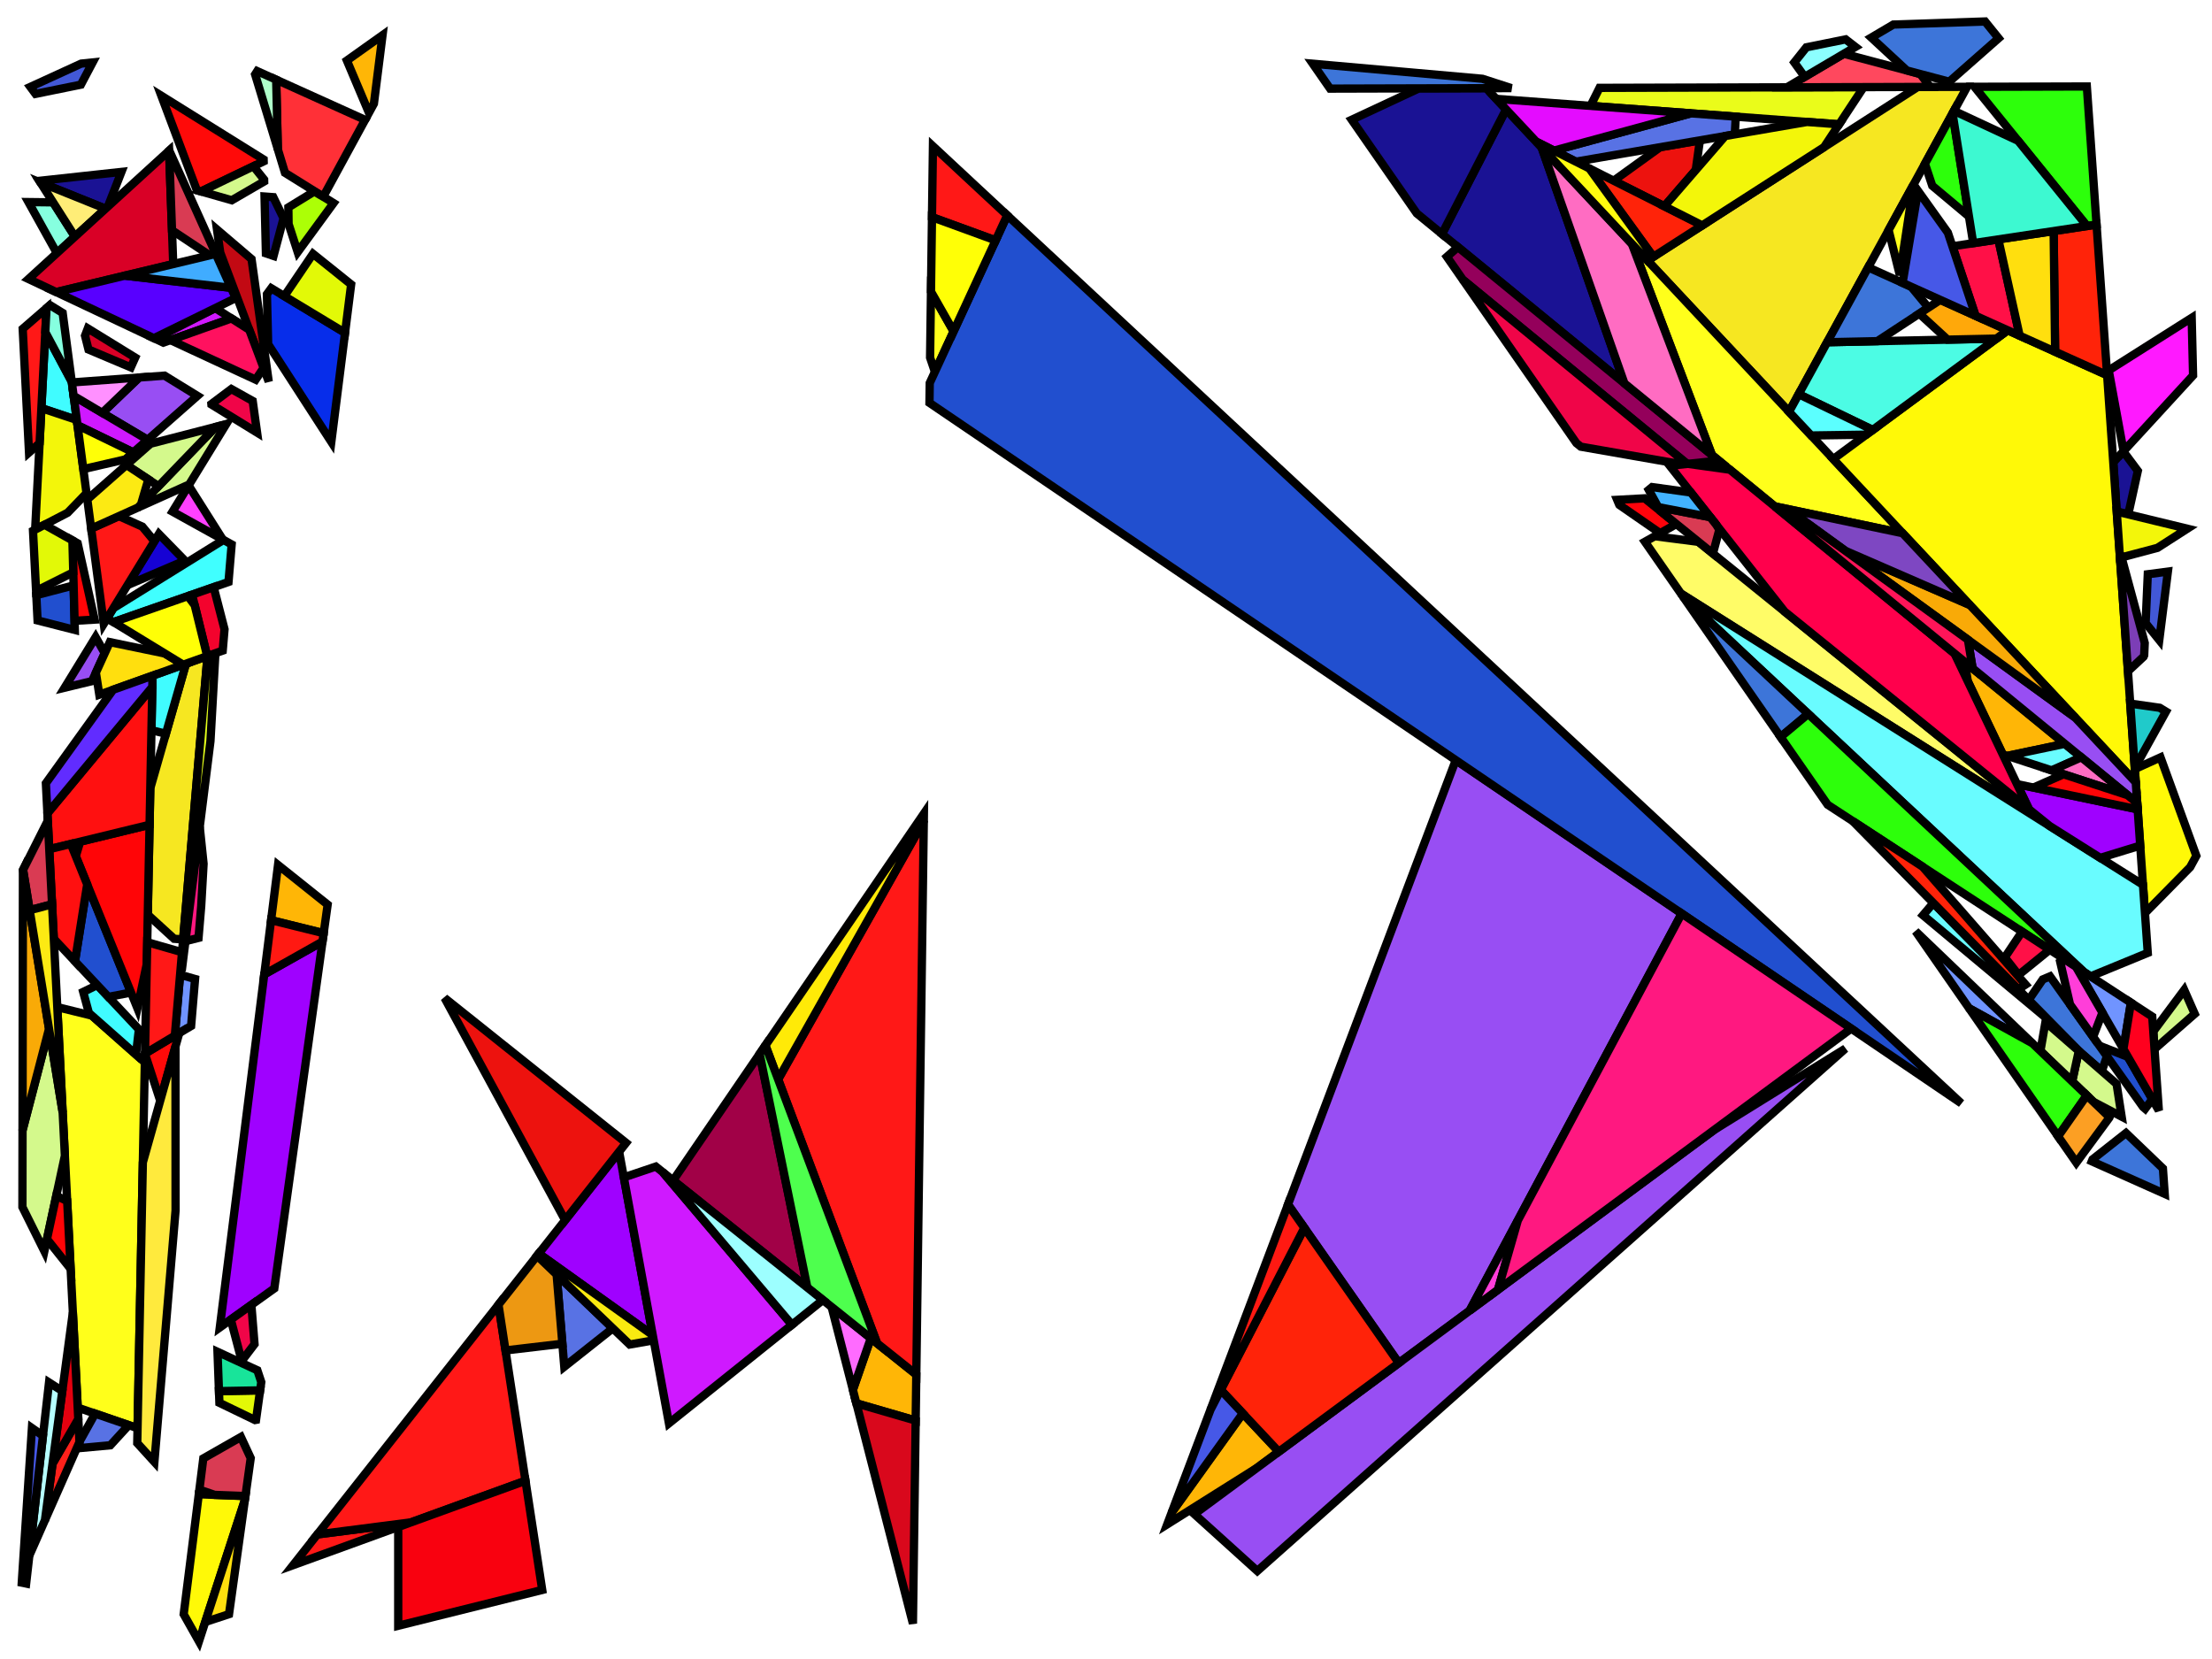 <?xml version="1.0" encoding="iso-8859-1" standalone="no"?>
<!DOCTYPE svg PUBLIC "-//W3C//DTD SVG 1.0//EN" "http://www.w3.org/TR/2001/REC-SVG-20010904/DTD/svg10.dtd">
<svg xmlns="http://www.w3.org/2000/svg" width="800" height="600">
<path style="fill:rgb(0, 0, 0);fill-opacity:0.0;fill-rule:evenodd;stroke:rgb(0, 0, 0);stroke-width:0.0;" d="M 0, 600 L 800, 600 L 800, 0 L 0, 0 z "/>
<path style="fill:rgb(255, 64, 255);fill-opacity:1.0;fill-rule:evenodd;stroke:rgb(0, 0, 0);stroke-width:3.0;" d="M 80.567, 195.123 L 62.399, 185.049 L 68.207, 175.574 z "/>
<path style="fill:rgb(26, 18, 148);fill-opacity:1.0;fill-rule:evenodd;stroke:rgb(0, 0, 0);stroke-width:3.0;" d="M 557.534, 53.291 L 587.492, 138.64 L 521.515, 84.639 L 544.698, 39.573 z "/>
<path style="fill:rgb(26, 18, 148);fill-opacity:1.0;fill-rule:evenodd;stroke:rgb(0, 0, 0);stroke-width:3.0;" d="M 98.839, 71.308 L 102.551, 78.949 L 98.928, 92.561 L 96.174, 91.633 L 95.672, 71.073 z "/>
<path style="fill:rgb(26, 18, 148);fill-opacity:1.0;fill-rule:evenodd;stroke:rgb(0, 0, 0);stroke-width:3.0;" d="M 39.025, 74.697 L 38.155, 75.491 L 14.639, 66.017 L 14.247, 65.401 L 43.92, 62.171 z "/>
<path style="fill:rgb(26, 18, 148);fill-opacity:1.0;fill-rule:evenodd;stroke:rgb(0, 0, 0);stroke-width:3.0;" d="M 773.176, 170.305 L 769.716, 186.03 L 765.544, 185.017 L 764.293, 167.223 L 767.928, 163.263 z "/>
<path style="fill:rgb(26, 18, 148);fill-opacity:1.0;fill-rule:evenodd;stroke:rgb(0, 0, 0);stroke-width:3.0;" d="M 544.698, 39.573 L 521.515, 84.639 L 512.398, 77.177 L 488.869, 43.315 L 513.182, 31.961 L 537.51, 31.892 z "/>
<path style="fill:rgb(246, 231, 33);fill-opacity:1.0;fill-rule:evenodd;stroke:rgb(0, 0, 0);stroke-width:3.0;" d="M 66.23, 339.762 L 62.968, 339.519 L 53.445, 330.82 L 54.355, 285.072 L 67.251, 240.047 L 75.052, 237.26 z "/>
<path style="fill:rgb(246, 231, 33);fill-opacity:1.0;fill-rule:evenodd;stroke:rgb(0, 0, 0);stroke-width:3.0;" d="M 647.032, 148.935 L 595.84, 94.227 L 693.572, 31.449 L 711.43, 31.398 z "/>
<path style="fill:rgb(7, 45, 234);fill-opacity:1.0;fill-rule:evenodd;stroke:rgb(0, 0, 0);stroke-width:3.0;" d="M 124.793, 120.364 L 119.825, 159.818 L 96.977, 124.49 L 96.535, 106.401 L 98.106, 104.252 z "/>
<path style="fill:rgb(255, 255, 27);fill-opacity:1.0;fill-rule:evenodd;stroke:rgb(0, 0, 0);stroke-width:3.0;" d="M 688.121, 192.847 L 641.846, 183.127 L 619.154, 164.555 L 590.174, 88.172 z "/>
<path style="fill:rgb(255, 255, 27);fill-opacity:1.0;fill-rule:evenodd;stroke:rgb(0, 0, 0);stroke-width:3.0;" d="M 344.879, 119.846 L 338.119, 134.478 L 336.377, 129.326 L 336.7, 105.469 z "/>
<path style="fill:rgb(255, 255, 27);fill-opacity:1.0;fill-rule:evenodd;stroke:rgb(0, 0, 0);stroke-width:3.0;" d="M 687.085, 99.464 L 683.044, 83.207 L 692.033, 66.801 z "/>
<path style="fill:rgb(255, 255, 27);fill-opacity:1.0;fill-rule:evenodd;stroke:rgb(0, 0, 0);stroke-width:3.0;" d="M 33.252, 367.316 L 52.382, 384.229 L 49.748, 516.524 L 28.108, 509.087 L 20.722, 364.242 z "/>
<path style="fill:rgb(234, 252, 26);fill-opacity:1.0;fill-rule:evenodd;stroke:rgb(0, 0, 0);stroke-width:3.0;" d="M 665.134, 44.971 L 575.216, 38.292 L 578.489, 31.775 L 674.02, 31.505 z "/>
<path style="fill:rgb(64, 252, 255);fill-opacity:1.0;fill-rule:evenodd;stroke:rgb(0, 0, 0);stroke-width:3.0;" d="M 50.231, 372.29 L 49.186, 381.404 L 32.144, 366.337 L 30.09, 358.744 L 35.182, 356.268 z "/>
<path style="fill:rgb(64, 252, 255);fill-opacity:1.0;fill-rule:evenodd;stroke:rgb(0, 0, 0);stroke-width:3.0;" d="M 25.951, 138.043 L 27.78, 151.877 L 14.97, 147.608 L 16.383, 120.12 z "/>
<path style="fill:rgb(64, 252, 255);fill-opacity:1.0;fill-rule:evenodd;stroke:rgb(0, 0, 0);stroke-width:3.0;" d="M 59.998, 265.371 L 54.773, 264.078 L 55.166, 244.366 L 67.251, 240.047 z "/>
<path style="fill:rgb(255, 182, 6);fill-opacity:1.0;fill-rule:evenodd;stroke:rgb(0, 0, 0);stroke-width:3.0;" d="M 118.5, 327.161 L 117.062, 337.506 L 98.042, 332.8 L 100.556, 312.835 z "/>
<path style="fill:rgb(255, 182, 6);fill-opacity:1.0;fill-rule:evenodd;stroke:rgb(0, 0, 0);stroke-width:3.0;" d="M 331.392, 497.13 L 331.166, 513.77 L 309.717, 507.538 L 308.461, 502.648 L 314.932, 483.989 z "/>
<path style="fill:rgb(255, 182, 6);fill-opacity:1.0;fill-rule:evenodd;stroke:rgb(0, 0, 0);stroke-width:3.0;" d="M 746.779, 269.013 L 725.98, 273.377 L 724.33, 272.838 L 711.692, 246.424 L 710.572, 239.378 z "/>
<path style="fill:rgb(255, 182, 6);fill-opacity:1.0;fill-rule:evenodd;stroke:rgb(0, 0, 0);stroke-width:3.0;" d="M 462.495, 525.039 L 454.574, 530.894 L 422.147, 551.281 L 423.769, 546.986 L 449.477, 511.167 z "/>
<path style="fill:rgb(255, 182, 6);fill-opacity:1.0;fill-rule:evenodd;stroke:rgb(0, 0, 0);stroke-width:3.0;" d="M 135.229, 37.491 L 133.434, 40.787 L 125.455, 21.886 L 138.348, 12.72 z "/>
<path style="fill:rgb(255, 252, 103);fill-opacity:1.0;fill-rule:evenodd;stroke:rgb(0, 0, 0);stroke-width:3.0;" d="M 614.266, 195.968 L 741.288, 298.729 L 607.932, 214.669 L 594.912, 195.932 L 598.463, 193.932 z "/>
<path style="fill:rgb(255, 249, 7);fill-opacity:1.0;fill-rule:evenodd;stroke:rgb(0, 0, 0);stroke-width:3.0;" d="M 88.766, 541.061 L 88.573, 542.445 L 71.956, 593.617 L 66.433, 583.818 L 71.897, 540.423 z "/>
<path style="fill:rgb(255, 249, 7);fill-opacity:1.0;fill-rule:evenodd;stroke:rgb(0, 0, 0);stroke-width:3.0;" d="M 794.332, 309.517 L 792.101, 313.626 L 775.755, 330.236 L 772.092, 278.135 L 781.376, 273.912 z "/>
<path style="fill:rgb(255, 249, 7);fill-opacity:1.0;fill-rule:evenodd;stroke:rgb(0, 0, 0);stroke-width:3.0;" d="M 762.075, 135.678 L 772.43, 282.946 L 663.021, 166.023 L 726.111, 119.455 z "/>
<path style="fill:rgb(105, 252, 255);fill-opacity:1.0;fill-rule:evenodd;stroke:rgb(0, 0, 0);stroke-width:3.0;" d="M 775.036, 320.002 L 776.767, 344.62 L 756.099, 353.12 L 753.666, 351.531 L 608.784, 215.895 L 607.932, 214.669 z "/>
<path style="fill:rgb(105, 252, 255);fill-opacity:1.0;fill-rule:evenodd;stroke:rgb(0, 0, 0);stroke-width:3.0;" d="M 752.74, 273.892 L 742.032, 278.622 L 725.98, 273.377 L 746.779, 269.013 z "/>
<path style="fill:rgb(105, 252, 255);fill-opacity:1.0;fill-rule:evenodd;stroke:rgb(0, 0, 0);stroke-width:3.0;" d="M 740.803, 368.828 L 695.475, 330.996 L 699.225, 326.586 z "/>
<path style="fill:rgb(228, 255, 27);fill-opacity:1.0;fill-rule:evenodd;stroke:rgb(0, 0, 0);stroke-width:3.0;" d="M 76.115, 268.057 L 65.806, 350.446 L 65.272, 350.898 L 75.052, 237.26 L 77.901, 236.242 z "/>
<path style="fill:rgb(148, 0, 91);fill-opacity:1.0;fill-rule:evenodd;stroke:rgb(0, 0, 0);stroke-width:3.0;" d="M 621.636, 166.586 L 610.19, 167.782 L 529.099, 101.214 L 523.293, 92.857 L 527.273, 89.353 z "/>
<path style="fill:rgb(152, 78, 243);fill-opacity:1.0;fill-rule:evenodd;stroke:rgb(0, 0, 0);stroke-width:3.0;" d="M 608.211, 330.387 L 531.512, 474.02 L 505.891, 492.96 L 465.819, 435.618 L 526.496, 274.915 z "/>
<path style="fill:rgb(152, 78, 243);fill-opacity:1.0;fill-rule:evenodd;stroke:rgb(0, 0, 0);stroke-width:3.0;" d="M 37.878, 236.254 L 33.276, 246.332 L 23.37, 248.721 L 34.587, 230.422 z "/>
<path style="fill:rgb(152, 78, 243);fill-opacity:1.0;fill-rule:evenodd;stroke:rgb(0, 0, 0);stroke-width:3.0;" d="M 750.451, 259.458 L 772.43, 282.946 L 772.957, 290.439 L 713.418, 241.707 L 711.73, 231.37 z "/>
<path style="fill:rgb(152, 78, 243);fill-opacity:1.0;fill-rule:evenodd;stroke:rgb(0, 0, 0);stroke-width:3.0;" d="M 71.398, 143.171 L 53.385, 159.057 L 36.987, 149.325 L 50.332, 136.528 L 59.506, 135.854 z "/>
<path style="fill:rgb(152, 78, 243);fill-opacity:1.0;fill-rule:evenodd;stroke:rgb(0, 0, 0);stroke-width:3.0;" d="M 454.724, 568.168 L 431.969, 547.605 L 619.941, 408.65 L 667.413, 379.228 z "/>
<path style="fill:rgb(33, 79, 207);fill-opacity:1.0;fill-rule:evenodd;stroke:rgb(0, 0, 0);stroke-width:3.0;" d="M 27.061, 227.822 L 13.59, 224.385 L 13.124, 215.246 L 26.627, 211.719 z "/>
<path style="fill:rgb(33, 79, 207);fill-opacity:1.0;fill-rule:evenodd;stroke:rgb(0, 0, 0);stroke-width:3.0;" d="M 47.397, 358.96 L 39.196, 360.541 L 27.118, 347.683 L 31.538, 319.852 z "/>
<path style="fill:rgb(33, 79, 207);fill-opacity:1.0;fill-rule:evenodd;stroke:rgb(0, 0, 0);stroke-width:3.0;" d="M 769.6, 382.25 L 778.407, 397.522 L 775.822, 400.993 L 775.056, 400.327 L 759.29, 378.195 z "/>
<path style="fill:rgb(33, 79, 207);fill-opacity:1.0;fill-rule:evenodd;stroke:rgb(0, 0, 0);stroke-width:3.0;" d="M 709.334, 399.035 L 336.155, 145.7 L 336.252, 138.518 L 364.275, 77.868 z "/>
<path style="fill:rgb(255, 108, 194);fill-opacity:1.0;fill-rule:evenodd;stroke:rgb(0, 0, 0);stroke-width:3.0;" d="M 769.472, 287.587 L 742.032, 278.622 L 752.74, 273.892 z "/>
<path style="fill:rgb(255, 108, 194);fill-opacity:1.0;fill-rule:evenodd;stroke:rgb(0, 0, 0);stroke-width:3.0;" d="M 590.174, 88.172 L 619.154, 164.555 L 587.492, 138.64 L 557.534, 53.291 z "/>
<path style="fill:rgb(255, 72, 94);fill-opacity:1.0;fill-rule:evenodd;stroke:rgb(0, 0, 0);stroke-width:3.0;" d="M 694.497, 26.775 L 698.084, 31.436 L 646.268, 31.583 L 666.851, 19.44 z "/>
<path style="fill:rgb(194, 9, 19);fill-opacity:1.0;fill-rule:evenodd;stroke:rgb(0, 0, 0);stroke-width:3.0;" d="M 90.975, 93.697 L 97.189, 138.007 L 79.649, 91.325 L 78.486, 83.035 z "/>
<path style="fill:rgb(76, 252, 228);fill-opacity:1.0;fill-rule:evenodd;stroke:rgb(0, 0, 0);stroke-width:3.0;" d="M 677.292, 155.49 L 650.52, 142.569 L 660.817, 123.775 L 722.045, 122.456 z "/>
<path style="fill:rgb(61, 117, 217);fill-opacity:1.0;fill-rule:evenodd;stroke:rgb(0, 0, 0);stroke-width:3.0;" d="M 691.227, 103.72 L 697.445, 111.258 L 678.951, 123.384 L 660.817, 123.775 L 675.654, 96.695 z "/>
<path style="fill:rgb(61, 117, 217);fill-opacity:1.0;fill-rule:evenodd;stroke:rgb(0, 0, 0);stroke-width:3.0;" d="M 536.151, 28.496 L 546.594, 31.866 L 481.043, 32.052 L 474.786, 23.047 z "/>
<path style="fill:rgb(61, 117, 217);fill-opacity:1.0;fill-rule:evenodd;stroke:rgb(0, 0, 0);stroke-width:3.0;" d="M 762.001, 382.001 L 760.166, 387.369 L 752.4, 380.611 L 733.716, 361.628 L 738.796, 354.222 L 741.419, 353.108 z "/>
<path style="fill:rgb(61, 117, 217);fill-opacity:1.0;fill-rule:evenodd;stroke:rgb(0, 0, 0);stroke-width:3.0;" d="M 722.819, 13.834 L 704.97, 29.554 L 689.616, 25.48 L 676.776, 13.585 L 684.752, 8.88 L 717.928, 7.764 z "/>
<path style="fill:rgb(61, 117, 217);fill-opacity:1.0;fill-rule:evenodd;stroke:rgb(0, 0, 0);stroke-width:3.0;" d="M 653.963, 258.191 L 643.977, 266.546 L 608.784, 215.895 z "/>
<path style="fill:rgb(61, 117, 217);fill-opacity:1.0;fill-rule:evenodd;stroke:rgb(0, 0, 0);stroke-width:3.0;" d="M 782.249, 422.588 L 782.896, 431.782 L 756.516, 420 L 756.794, 419.309 L 768.89, 409.776 z "/>
<path style="fill:rgb(255, 48, 55);fill-opacity:1.0;fill-rule:evenodd;stroke:rgb(0, 0, 0);stroke-width:3.0;" d="M 132.04, 43.347 L 116.912, 71.127 L 103.064, 62.498 L 100.482, 53.989 L 99.89, 28.827 z "/>
<path style="fill:rgb(255, 168, 10);fill-opacity:1.0;fill-rule:evenodd;stroke:rgb(0, 0, 0);stroke-width:3.0;" d="M 726.111, 119.455 L 722.045, 122.456 L 704.382, 122.836 L 694.137, 113.428 L 701.722, 108.454 z "/>
<path style="fill:rgb(172, 255, 6);fill-opacity:1.0;fill-rule:evenodd;stroke:rgb(0, 0, 0);stroke-width:3.0;" d="M 118.162, 71.907 L 120.631, 73.445 L 107.667, 91.176 L 104.369, 80.997 L 104.293, 75.006 L 113.648, 69.266 z "/>
<path style="fill:rgb(159, 1, 255);fill-opacity:1.0;fill-rule:evenodd;stroke:rgb(0, 0, 0);stroke-width:3.0;" d="M 773.116, 292.701 L 774.04, 305.833 L 759.579, 310.259 L 741.288, 298.729 L 733.832, 292.697 L 729.473, 283.588 z "/>
<path style="fill:rgb(159, 1, 255);fill-opacity:1.0;fill-rule:evenodd;stroke:rgb(0, 0, 0);stroke-width:3.0;" d="M 99.203, 465.982 L 79.494, 480.094 L 95.575, 352.388 L 116.642, 340.532 z "/>
<path style="fill:rgb(159, 1, 255);fill-opacity:1.0;fill-rule:evenodd;stroke:rgb(0, 0, 0);stroke-width:3.0;" d="M 236.082, 482.887 L 194.849, 453.381 L 223.912, 416.526 z "/>
<path style="fill:rgb(112, 148, 255);fill-opacity:1.0;fill-rule:evenodd;stroke:rgb(0, 0, 0);stroke-width:3.0;" d="M 70.548, 354.067 L 69.117, 371.054 L 63.233, 374.576 L 65.132, 352.521 z "/>
<path style="fill:rgb(112, 148, 255);fill-opacity:1.0;fill-rule:evenodd;stroke:rgb(0, 0, 0);stroke-width:3.0;" d="M 770.67, 362.63 L 767.964, 379.413 L 750.811, 349.668 z "/>
<path style="fill:rgb(112, 148, 255);fill-opacity:1.0;fill-rule:evenodd;stroke:rgb(0, 0, 0);stroke-width:3.0;" d="M 735.056, 377.33 L 712.146, 364.654 L 692.793, 336.801 z "/>
<path style="fill:rgb(237, 18, 14);fill-opacity:1.0;fill-rule:evenodd;stroke:rgb(0, 0, 0);stroke-width:3.0;" d="M 613.29, 61.5 L 601.946, 74.61 L 583.604, 65.359 L 600.411, 53.233 L 614.792, 50.762 z "/>
<path style="fill:rgb(237, 18, 14);fill-opacity:1.0;fill-rule:evenodd;stroke:rgb(0, 0, 0);stroke-width:3.0;" d="M 226.431, 413.331 L 204.381, 441.294 L 160.798, 360.931 z "/>
<path style="fill:rgb(255, 10, 9);fill-opacity:1.0;fill-rule:evenodd;stroke:rgb(0, 0, 0);stroke-width:3.0;" d="M 57.938, 398.093 L 52.442, 381.198 L 52.445, 381.035 L 64.826, 373.623 z "/>
<path style="fill:rgb(255, 10, 9);fill-opacity:1.0;fill-rule:evenodd;stroke:rgb(0, 0, 0);stroke-width:3.0;" d="M 95.345, 57.687 L 95.361, 58.351 L 72.7, 69.243 L 71.19, 68.811 L 58.347, 34.629 z "/>
<path style="fill:rgb(240, 5, 72);fill-opacity:1.0;fill-rule:evenodd;stroke:rgb(0, 0, 0);stroke-width:3.0;" d="M 92.053, 486.121 L 87.422, 492.21 L 83.478, 477.241 L 90.914, 471.917 z "/>
<path style="fill:rgb(240, 5, 72);fill-opacity:1.0;fill-rule:evenodd;stroke:rgb(0, 0, 0);stroke-width:3.0;" d="M 91.392, 145.015 L 92.98, 156.452 L 76.46, 146.287 L 76.445, 146.129 L 83.673, 140.701 z "/>
<path style="fill:rgb(240, 5, 72);fill-opacity:1.0;fill-rule:evenodd;stroke:rgb(0, 0, 0);stroke-width:3.0;" d="M 610.19, 167.782 L 608.436, 167.965 L 571.72, 161.549 L 570.125, 160.258 L 529.099, 101.214 z "/>
<path style="fill:rgb(212, 249, 140);fill-opacity:1.0;fill-rule:evenodd;stroke:rgb(0, 0, 0);stroke-width:3.0;" d="M 68.428, 175.215 L 49.894, 183.556 L 78.015, 154.381 L 81.797, 153.404 z "/>
<path style="fill:rgb(212, 249, 140);fill-opacity:1.0;fill-rule:evenodd;stroke:rgb(0, 0, 0);stroke-width:3.0;" d="M 57.343, 175.828 L 45.725, 168.156 L 54.449, 160.467 L 78.015, 154.381 z "/>
<path style="fill:rgb(212, 249, 140);fill-opacity:1.0;fill-rule:evenodd;stroke:rgb(0, 0, 0);stroke-width:3.0;" d="M 95.522, 64.957 L 95.539, 65.626 L 83.826, 72.424 L 72.7, 69.243 L 91.654, 60.132 z "/>
<path style="fill:rgb(212, 249, 140);fill-opacity:1.0;fill-rule:evenodd;stroke:rgb(0, 0, 0);stroke-width:3.0;" d="M 22.663, 402.299 L 23.463, 417.997 L 16.046, 452.516 L 8.107, 436.554 L 8.149, 408.816 L 17.731, 372.088 z "/>
<path style="fill:rgb(212, 249, 140);fill-opacity:1.0;fill-rule:evenodd;stroke:rgb(0, 0, 0);stroke-width:3.0;" d="M 765.493, 392.005 L 767.323, 403.852 L 757.136, 398.504 L 749.425, 391.109 L 751.818, 380.104 z "/>
<path style="fill:rgb(212, 249, 140);fill-opacity:1.0;fill-rule:evenodd;stroke:rgb(0, 0, 0);stroke-width:3.0;" d="M 751.818, 380.104 L 749.425, 391.109 L 737.949, 380.105 L 739.769, 369.619 z "/>
<path style="fill:rgb(212, 249, 140);fill-opacity:1.0;fill-rule:evenodd;stroke:rgb(0, 0, 0);stroke-width:3.0;" d="M 793.752, 366.675 L 779.213, 379.412 L 778.765, 373.036 L 789.95, 358.028 z "/>
<path style="fill:rgb(45, 255, 11);fill-opacity:1.0;fill-rule:evenodd;stroke:rgb(0, 0, 0);stroke-width:3.0;" d="M 712.1, 78.293 L 698.825, 67.175 L 696.18, 59.231 L 706.165, 41.008 z "/>
<path style="fill:rgb(45, 255, 11);fill-opacity:1.0;fill-rule:evenodd;stroke:rgb(0, 0, 0);stroke-width:3.0;" d="M 735.056, 377.33 L 754.701, 396.169 L 744.333, 410.977 L 712.146, 364.654 z "/>
<path style="fill:rgb(45, 255, 11);fill-opacity:1.0;fill-rule:evenodd;stroke:rgb(0, 0, 0);stroke-width:3.0;" d="M 753.666, 351.531 L 661.004, 291.05 L 643.977, 266.546 L 653.963, 258.191 z "/>
<path style="fill:rgb(45, 255, 11);fill-opacity:1.0;fill-rule:evenodd;stroke:rgb(0, 0, 0);stroke-width:3.0;" d="M 758.246, 81.225 L 754.795, 81.745 L 714.089, 31.391 L 754.734, 31.276 z "/>
<path style="fill:rgb(88, 114, 228);fill-opacity:1.0;fill-rule:evenodd;stroke:rgb(0, 0, 0);stroke-width:3.0;" d="M 627.759, 42.195 L 627.416, 48.592 L 569.943, 58.469 L 562.018, 54.472 L 611.525, 40.989 z "/>
<path style="fill:rgb(88, 114, 228);fill-opacity:1.0;fill-rule:evenodd;stroke:rgb(0, 0, 0);stroke-width:3.0;" d="M 221.627, 480.407 L 204.082, 494.304 L 201.31, 460.934 z "/>
<path style="fill:rgb(88, 114, 228);fill-opacity:1.0;fill-rule:evenodd;stroke:rgb(0, 0, 0);stroke-width:3.0;" d="M 46.558, 515.427 L 39.904, 522.702 L 28.854, 523.716 L 28.737, 521.418 L 34.401, 511.25 z "/>
<path style="fill:rgb(255, 35, 9);fill-opacity:1.0;fill-rule:evenodd;stroke:rgb(0, 0, 0);stroke-width:3.0;" d="M 695.349, 313.467 L 732.573, 356.085 L 729.955, 357.807 L 670.077, 296.972 z "/>
<path style="fill:rgb(255, 35, 9);fill-opacity:1.0;fill-rule:evenodd;stroke:rgb(0, 0, 0);stroke-width:3.0;" d="M 505.891, 492.96 L 462.495, 525.039 L 441.499, 502.665 L 471.73, 444.077 z "/>
<path style="fill:rgb(255, 35, 9);fill-opacity:1.0;fill-rule:evenodd;stroke:rgb(0, 0, 0);stroke-width:3.0;" d="M 615.633, 81.513 L 597.942, 92.877 L 574.797, 60.917 z "/>
<path style="fill:rgb(255, 35, 9);fill-opacity:1.0;fill-rule:evenodd;stroke:rgb(0, 0, 0);stroke-width:3.0;" d="M 762.075, 135.678 L 743.262, 127.192 L 742.728, 83.563 L 758.246, 81.225 z "/>
<path style="fill:rgb(243, 246, 10);fill-opacity:1.0;fill-rule:evenodd;stroke:rgb(0, 0, 0);stroke-width:3.0;" d="M 27.78, 151.877 L 31.286, 178.387 L 24.457, 185.439 L 12.713, 191.545 L 14.97, 147.608 z "/>
<path style="fill:rgb(243, 246, 10);fill-opacity:1.0;fill-rule:evenodd;stroke:rgb(0, 0, 0);stroke-width:3.0;" d="M 665.134, 44.971 L 659.699, 53.207 L 615.633, 81.513 L 601.946, 74.61 L 623.943, 49.189 L 653.513, 44.107 z "/>
<path style="fill:rgb(243, 246, 10);fill-opacity:1.0;fill-rule:evenodd;stroke:rgb(0, 0, 0);stroke-width:3.0;" d="M 791.07, 191.21 L 780.282, 198.14 L 766.72, 201.735 L 765.544, 185.017 z "/>
<path style="fill:rgb(255, 5, 7);fill-opacity:1.0;fill-rule:evenodd;stroke:rgb(0, 0, 0);stroke-width:3.0;" d="M 24.297, 434.361 L 25.548, 458.889 L 16.986, 448.142 L 20.35, 432.487 z "/>
<path style="fill:rgb(255, 5, 7);fill-opacity:1.0;fill-rule:evenodd;stroke:rgb(0, 0, 0);stroke-width:3.0;" d="M 769.472, 287.587 L 772.957, 290.439 L 773.116, 292.701 L 735.423, 284.83 L 746.313, 280.02 z "/>
<path style="fill:rgb(255, 5, 7);fill-opacity:1.0;fill-rule:evenodd;stroke:rgb(0, 0, 0);stroke-width:3.0;" d="M 53.09, 348.616 L 49.705, 364.65 L 27.41, 309.672 L 28.996, 304.399 L 54.092, 298.294 z "/>
<path style="fill:rgb(255, 5, 7);fill-opacity:1.0;fill-rule:evenodd;stroke:rgb(0, 0, 0);stroke-width:3.0;" d="M 28.087, 196.503 L 34.229, 224.091 L 26.972, 224.519 L 26.188, 195.439 z "/>
<path style="fill:rgb(255, 16, 71);fill-opacity:1.0;fill-rule:evenodd;stroke:rgb(0, 0, 0);stroke-width:3.0;" d="M 730.435, 121.406 L 714.481, 114.21 L 706.116, 89.078 L 722.728, 86.576 z "/>
<path style="fill:rgb(255, 16, 71);fill-opacity:1.0;fill-rule:evenodd;stroke:rgb(0, 0, 0);stroke-width:3.0;" d="M 741.32, 343.473 L 730.054, 352.604 L 725.08, 346.257 L 731.301, 336.934 z "/>
<path style="fill:rgb(64, 255, 255);fill-opacity:1.0;fill-rule:evenodd;stroke:rgb(0, 0, 0);stroke-width:3.0;" d="M 83.785, 196.908 L 82.642, 210.473 L 41.025, 224.992 L 38.762, 223.61 L 40.992, 219.972 L 80.821, 195.264 z "/>
<path style="fill:rgb(226, 249, 7);fill-opacity:1.0;fill-rule:evenodd;stroke:rgb(0, 0, 0);stroke-width:3.0;" d="M 92.596, 513.507 L 92.23, 513.574 L 79.349, 507.352 L 79.191, 503.117 L 94.078, 502.845 z "/>
<path style="fill:rgb(226, 249, 7);fill-opacity:1.0;fill-rule:evenodd;stroke:rgb(0, 0, 0);stroke-width:3.0;" d="M 126.997, 102.864 L 124.793, 120.364 L 102.831, 107.105 L 113.196, 91.8 z "/>
<path style="fill:rgb(226, 249, 7);fill-opacity:1.0;fill-rule:evenodd;stroke:rgb(0, 0, 0);stroke-width:3.0;" d="M 26.188, 195.439 L 26.499, 206.989 L 13.047, 213.72 L 11.937, 191.949 L 16.101, 189.784 z "/>
<path style="fill:rgb(255, 3, 11);fill-opacity:1.0;fill-rule:evenodd;stroke:rgb(0, 0, 0);stroke-width:3.0;" d="M 606.296, 189.52 L 600.42, 192.83 L 585.656, 182.611 L 585.628, 182.57 L 584.875, 180.771 L 594.806, 180.225 z "/>
<path style="fill:rgb(22, 2, 212);fill-opacity:1.0;fill-rule:evenodd;stroke:rgb(0, 0, 0);stroke-width:3.0;" d="M 66.86, 202.75 L 46.117, 211.611 L 57.455, 193.116 z "/>
<path style="fill:rgb(243, 3, 45);fill-opacity:1.0;fill-rule:evenodd;stroke:rgb(0, 0, 0);stroke-width:3.0;" d="M 81.201, 227.582 L 80.552, 235.295 L 74.937, 237.301 L 69.471, 215.068 L 77.27, 212.347 z "/>
<path style="fill:rgb(255, 24, 23);fill-opacity:1.0;fill-rule:evenodd;stroke:rgb(0, 0, 0);stroke-width:3.0;" d="M 14.319, 160.281 L 10.493, 163.648 L 8.212, 118.906 L 16.829, 111.435 z "/>
<path style="fill:rgb(255, 24, 23);fill-opacity:1.0;fill-rule:evenodd;stroke:rgb(0, 0, 0);stroke-width:3.0;" d="M 65.833, 344.373 L 63.233, 374.576 L 52.445, 381.035 L 53.247, 340.76 z "/>
<path style="fill:rgb(255, 24, 23);fill-opacity:1.0;fill-rule:evenodd;stroke:rgb(0, 0, 0);stroke-width:3.0;" d="M 51.481, 190.468 L 55.848, 195.738 L 37.531, 225.618 L 32.976, 191.17 L 43.004, 186.657 z "/>
<path style="fill:rgb(255, 24, 23);fill-opacity:1.0;fill-rule:evenodd;stroke:rgb(0, 0, 0);stroke-width:3.0;" d="M 105.995, 566.062 L 114.759, 554.949 L 148.624, 550.584 z "/>
<path style="fill:rgb(255, 24, 23);fill-opacity:1.0;fill-rule:evenodd;stroke:rgb(0, 0, 0);stroke-width:3.0;" d="M 190.05, 535.542 L 148.624, 550.584 L 114.759, 554.949 L 180.285, 471.851 z "/>
<path style="fill:rgb(255, 24, 23);fill-opacity:1.0;fill-rule:evenodd;stroke:rgb(0, 0, 0);stroke-width:3.0;" d="M 364.275, 77.868 L 360.084, 86.94 L 337.065, 78.538 L 337.413, 52.866 z "/>
<path style="fill:rgb(255, 24, 23);fill-opacity:1.0;fill-rule:evenodd;stroke:rgb(0, 0, 0);stroke-width:3.0;" d="M 331.392, 497.13 L 317.22, 485.815 L 281.422, 390.347 L 334.106, 296.894 z "/>
<path style="fill:rgb(255, 234, 7);fill-opacity:1.0;fill-rule:evenodd;stroke:rgb(0, 0, 0);stroke-width:3.0;" d="M 334.106, 296.894 L 281.422, 390.347 L 276.824, 378.084 L 334.142, 294.232 z "/>
<path style="fill:rgb(255, 16, 16);fill-opacity:1.0;fill-rule:evenodd;stroke:rgb(0, 0, 0);stroke-width:3.0;" d="M 54.092, 298.294 L 17.809, 307.121 L 17.148, 294.148 L 55.084, 248.451 z "/>
<path style="fill:rgb(255, 16, 16);fill-opacity:1.0;fill-rule:evenodd;stroke:rgb(0, 0, 0);stroke-width:3.0;" d="M 31.538, 319.852 L 27.118, 347.683 L 19.462, 339.532 L 17.809, 307.121 L 25.606, 305.224 z "/>
<path style="fill:rgb(134, 255, 223);fill-opacity:1.0;fill-rule:evenodd;stroke:rgb(0, 0, 0);stroke-width:3.0;" d="M 22.664, 113.183 L 25.951, 138.043 L 16.383, 120.12 L 16.829, 111.435 L 18.072, 110.357 z "/>
<path style="fill:rgb(134, 255, 223);fill-opacity:1.0;fill-rule:evenodd;stroke:rgb(0, 0, 0);stroke-width:3.0;" d="M 19.205, 73.186 L 27.1, 85.58 L 20.56, 91.548 L 10.291, 73.082 z "/>
<path style="fill:rgb(255, 33, 27);fill-opacity:1.0;fill-rule:evenodd;stroke:rgb(0, 0, 0);stroke-width:3.0;" d="M 28.742, 521.516 L 16.258, 549.787 L 19.006, 529.33 L 28.317, 513.187 z "/>
<path style="fill:rgb(228, 1, 15);fill-opacity:1.0;fill-rule:evenodd;stroke:rgb(0, 0, 0);stroke-width:3.0;" d="M 28.317, 513.187 L 19.006, 529.33 L 26.352, 474.649 z "/>
<path style="fill:rgb(255, 62, 217);fill-opacity:1.0;fill-rule:evenodd;stroke:rgb(0, 0, 0);stroke-width:3.0;" d="M 541.771, 466.435 L 531.512, 474.02 L 548.943, 441.376 z "/>
<path style="fill:rgb(255, 62, 217);fill-opacity:1.0;fill-rule:evenodd;stroke:rgb(0, 0, 0);stroke-width:3.0;" d="M 750.811, 349.668 L 760.369, 366.243 L 756.999, 374.979 L 748.652, 363.261 L 745.095, 347.847 L 746.552, 346.888 z "/>
<path style="fill:rgb(255, 223, 14);fill-opacity:1.0;fill-rule:evenodd;stroke:rgb(0, 0, 0);stroke-width:3.0;" d="M 743.262, 127.192 L 730.435, 121.406 L 722.728, 86.576 L 742.728, 83.563 z "/>
<path style="fill:rgb(255, 223, 14);fill-opacity:1.0;fill-rule:evenodd;stroke:rgb(0, 0, 0);stroke-width:3.0;" d="M 59.617, 236.348 L 66.256, 240.403 L 35.918, 251.244 L 34.676, 243.266 L 39.716, 232.229 z "/>
<path style="fill:rgb(255, 223, 14);fill-opacity:1.0;fill-rule:evenodd;stroke:rgb(0, 0, 0);stroke-width:3.0;" d="M 82.827, 583.783 L 74.231, 586.61 L 88.573, 542.445 z "/>
<path style="fill:rgb(228, 12, 255);fill-opacity:1.0;fill-rule:evenodd;stroke:rgb(0, 0, 0);stroke-width:3.0;" d="M 611.525, 40.989 L 562.018, 54.472 L 555.621, 51.246 L 541.131, 35.76 z "/>
<path style="fill:rgb(255, 237, 119);fill-opacity:1.0;fill-rule:evenodd;stroke:rgb(0, 0, 0);stroke-width:3.0;" d="M 38.155, 75.491 L 27.1, 85.58 L 14.639, 66.017 z "/>
<path style="fill:rgb(217, 0, 38);fill-opacity:1.0;fill-rule:evenodd;stroke:rgb(0, 0, 0);stroke-width:3.0;" d="M 62.65, 95.502 L 20.337, 105.639 L 10.307, 100.905 L 61.163, 54.494 z "/>
<path style="fill:rgb(217, 0, 38);fill-opacity:1.0;fill-rule:evenodd;stroke:rgb(0, 0, 0);stroke-width:3.0;" d="M 48.895, 129.324 L 47.307, 132.863 L 32.002, 126.404 L 30.75, 121.405 L 31.752, 118.775 z "/>
<path style="fill:rgb(255, 24, 128);fill-opacity:1.0;fill-rule:evenodd;stroke:rgb(0, 0, 0);stroke-width:3.0;" d="M 73.627, 312.408 L 72.769, 327.697 L 71.8, 339.2 L 67.064, 340.387 L 72.236, 299.06 z "/>
<path style="fill:rgb(255, 24, 128);fill-opacity:1.0;fill-rule:evenodd;stroke:rgb(0, 0, 0);stroke-width:3.0;" d="M 669.514, 372.003 L 541.771, 466.435 L 548.943, 441.376 L 608.211, 330.387 z "/>
<path style="fill:rgb(140, 255, 255);fill-opacity:1.0;fill-rule:evenodd;stroke:rgb(0, 0, 0);stroke-width:3.0;" d="M 671.037, 16.971 L 652.697, 27.79 L 648.938, 22.575 L 653.285, 17.114 L 667.5, 14.238 z "/>
<path style="fill:rgb(61, 249, 209);fill-opacity:1.0;fill-rule:evenodd;stroke:rgb(0, 0, 0);stroke-width:3.0;" d="M 729.869, 50.912 L 754.795, 81.745 L 713.637, 87.945 L 706.165, 41.008 L 706.667, 40.093 z "/>
<path style="fill:rgb(255, 0, 76);fill-opacity:1.0;fill-rule:evenodd;stroke:rgb(0, 0, 0);stroke-width:3.0;" d="M 625.665, 169.884 L 706.872, 236.35 L 733.832, 292.697 L 645.426, 221.177 L 603.899, 168.439 L 610.443, 167.755 z "/>
<path style="fill:rgb(97, 44, 255);fill-opacity:1.0;fill-rule:evenodd;stroke:rgb(0, 0, 0);stroke-width:3.0;" d="M 55.084, 248.451 L 17.148, 294.148 L 16.593, 283.268 L 40.916, 249.457 L 55.166, 244.366 z "/>
<path style="fill:rgb(217, 59, 83);fill-opacity:1.0;fill-rule:evenodd;stroke:rgb(0, 0, 0);stroke-width:3.0;" d="M 18.826, 327.052 L 10.729, 329.193 L 8.344, 314.588 L 17.284, 296.824 z "/>
<path style="fill:rgb(217, 59, 83);fill-opacity:1.0;fill-rule:evenodd;stroke:rgb(0, 0, 0);stroke-width:3.0;" d="M 90.672, 527.35 L 88.766, 541.061 L 77.628, 540.64 L 72.107, 538.756 L 73.531, 527.452 L 87.125, 519.705 z "/>
<path style="fill:rgb(217, 59, 83);fill-opacity:1.0;fill-rule:evenodd;stroke:rgb(0, 0, 0);stroke-width:3.0;" d="M 78.037, 91.816 L 75.832, 92.344 L 62.207, 83.291 L 61.163, 54.494 L 61.209, 54.453 z "/>
<path style="fill:rgb(217, 59, 83);fill-opacity:1.0;fill-rule:evenodd;stroke:rgb(0, 0, 0);stroke-width:3.0;" d="M 618.537, 187.029 L 620.715, 189.795 L 621.816, 191.563 L 619.5, 200.203 L 600.474, 184.81 L 599.703, 183.398 z "/>
<path style="fill:rgb(66, 179, 255);fill-opacity:1.0;fill-rule:evenodd;stroke:rgb(0, 0, 0);stroke-width:3.0;" d="M 611.513, 178.108 L 618.537, 187.029 L 599.703, 183.398 L 596.298, 177.161 L 597.508, 176.159 z "/>
<path style="fill:rgb(255, 0, 30);fill-opacity:1.0;fill-rule:evenodd;stroke:rgb(0, 0, 0);stroke-width:3.0;" d="M 778.387, 367.667 L 780.776, 401.629 L 767.964, 379.413 L 770.67, 362.63 z "/>
<path style="fill:rgb(255, 25, 18);fill-opacity:1.0;fill-rule:evenodd;stroke:rgb(0, 0, 0);stroke-width:3.0;" d="M 117.062, 337.506 L 116.642, 340.532 L 95.575, 352.388 L 98.042, 332.8 z "/>
<path style="fill:rgb(255, 25, 18);fill-opacity:1.0;fill-rule:evenodd;stroke:rgb(0, 0, 0);stroke-width:3.0;" d="M 471.73, 444.077 L 437.786, 509.862 L 465.819, 435.618 z "/>
<path style="fill:rgb(255, 107, 255);fill-opacity:1.0;fill-rule:evenodd;stroke:rgb(0, 0, 0);stroke-width:3.0;" d="M 314.932, 483.989 L 308.461, 502.648 L 300.763, 472.676 z "/>
<path style="fill:rgb(255, 25, 255);fill-opacity:1.0;fill-rule:evenodd;stroke:rgb(0, 0, 0);stroke-width:3.0;" d="M 793.155, 135.788 L 768.015, 163.168 L 762.648, 133.947 L 792.652, 114.952 z "/>
<path style="fill:rgb(249, 170, 7);fill-opacity:1.0;fill-rule:evenodd;stroke:rgb(0, 0, 0);stroke-width:3.0;" d="M 712.393, 218.785 L 750.451, 259.458 L 667.394, 199.211 z "/>
<path style="fill:rgb(249, 170, 7);fill-opacity:1.0;fill-rule:evenodd;stroke:rgb(0, 0, 0);stroke-width:3.0;" d="M 17.731, 372.088 L 8.149, 408.816 L 8.292, 314.693 L 8.344, 314.588 z "/>
<path style="fill:rgb(66, 88, 215);fill-opacity:1.0;fill-rule:evenodd;stroke:rgb(0, 0, 0);stroke-width:3.0;" d="M 29.25, 30.62 L 12.842, 33.947 L 10.975, 31.427 L 29.354, 23.011 L 33.503, 22.579 z "/>
<path style="fill:rgb(66, 88, 215);fill-opacity:1.0;fill-rule:evenodd;stroke:rgb(0, 0, 0);stroke-width:3.0;" d="M 780.93, 231.496 L 775.994, 225.354 L 776.78, 207.681 L 784.048, 206.723 z "/>
<path style="fill:rgb(252, 159, 35);fill-opacity:1.0;fill-rule:evenodd;stroke:rgb(0, 0, 0);stroke-width:3.0;" d="M 762.935, 404.065 L 762.871, 404.224 L 750.927, 420.467 L 744.333, 410.977 L 754.701, 396.169 z "/>
<path style="fill:rgb(24, 228, 154);fill-opacity:1.0;fill-rule:evenodd;stroke:rgb(0, 0, 0);stroke-width:3.0;" d="M 93.075, 495.581 L 94.495, 499.848 L 94.078, 502.845 L 79.191, 503.117 L 78.663, 488.903 z "/>
<path style="fill:rgb(126, 71, 194);fill-opacity:1.0;fill-rule:evenodd;stroke:rgb(0, 0, 0);stroke-width:3.0;" d="M 688.121, 192.847 L 712.393, 218.785 L 667.394, 199.211 L 646.597, 184.125 z "/>
<path style="fill:rgb(161, 1, 71);fill-opacity:1.0;fill-rule:evenodd;stroke:rgb(0, 0, 0);stroke-width:3.0;" d="M 291.993, 465.674 L 243.445, 426.915 L 274.733, 381.143 z "/>
<path style="fill:rgb(78, 255, 78);fill-opacity:1.0;fill-rule:evenodd;stroke:rgb(0, 0, 0);stroke-width:3.0;" d="M 317.22, 485.815 L 291.993, 465.674 L 274.733, 381.143 L 276.824, 378.084 z "/>
<path style="fill:rgb(252, 234, 19);fill-opacity:1.0;fill-rule:evenodd;stroke:rgb(0, 0, 0);stroke-width:3.0;" d="M 53.655, 173.393 L 51.009, 182.399 L 49.894, 183.556 L 32.976, 191.17 L 31.581, 180.622 L 45.725, 168.156 z "/>
<path style="fill:rgb(252, 234, 19);fill-opacity:1.0;fill-rule:evenodd;stroke:rgb(0, 0, 0);stroke-width:3.0;" d="M 22.663, 402.299 L 10.729, 329.193 L 18.826, 327.052 z "/>
<path style="fill:rgb(217, 8, 28);fill-opacity:1.0;fill-rule:evenodd;stroke:rgb(0, 0, 0);stroke-width:3.0;" d="M 331.166, 513.77 L 330.172, 587.182 L 309.717, 507.538 z "/>
<path style="fill:rgb(249, 1, 15);fill-opacity:1.0;fill-rule:evenodd;stroke:rgb(0, 0, 0);stroke-width:3.0;" d="M 196.103, 575.024 L 144.022, 587.975 L 144.025, 552.254 L 190.05, 535.542 z "/>
<path style="fill:rgb(32, 202, 202);fill-opacity:1.0;fill-rule:evenodd;stroke:rgb(0, 0, 0);stroke-width:3.0;" d="M 781.088, 255.978 L 783.357, 257.353 L 772.063, 277.724 L 770.427, 254.462 z "/>
<path style="fill:rgb(249, 234, 16);fill-opacity:1.0;fill-rule:evenodd;stroke:rgb(0, 0, 0);stroke-width:3.0;" d="M 236.082, 482.887 L 236.422, 484.741 L 227.737, 486.264 L 194.238, 454.156 L 194.849, 453.381 z "/>
<path style="fill:rgb(237, 152, 18);fill-opacity:1.0;fill-rule:evenodd;stroke:rgb(0, 0, 0);stroke-width:3.0;" d="M 201.31, 460.934 L 203.391, 485.982 L 182.823, 488.4 L 180.285, 471.851 L 194.238, 454.156 z "/>
<path style="fill:rgb(255, 21, 89);fill-opacity:1.0;fill-rule:evenodd;stroke:rgb(0, 0, 0);stroke-width:3.0;" d="M 646.597, 184.125 L 711.73, 231.37 L 713.418, 241.707 L 641.846, 183.127 z "/>
<path style="fill:rgb(255, 255, 6);fill-opacity:1.0;fill-rule:evenodd;stroke:rgb(0, 0, 0);stroke-width:3.0;" d="M 70.406, 218.869 L 74.937, 237.301 L 66.256, 240.403 L 41.025, 224.992 L 67.96, 215.595 z "/>
<path style="fill:rgb(255, 255, 6);fill-opacity:1.0;fill-rule:evenodd;stroke:rgb(0, 0, 0);stroke-width:3.0;" d="M 360.084, 86.94 L 344.879, 119.846 L 336.7, 105.469 L 337.065, 78.538 z "/>
<path style="fill:rgb(182, 255, 255);fill-opacity:1.0;fill-rule:evenodd;stroke:rgb(0, 0, 0);stroke-width:3.0;" d="M 22.532, 503.082 L 16.258, 549.787 L 10.605, 562.588 L 17.734, 499.992 z "/>
<path style="fill:rgb(255, 234, 61);fill-opacity:1.0;fill-rule:evenodd;stroke:rgb(0, 0, 0);stroke-width:3.0;" d="M 63.496, 437.792 L 55.837, 528.722 L 49.641, 521.924 L 51.662, 420.391 L 63.469, 378.442 z "/>
<path style="fill:rgb(70, 88, 231);fill-opacity:1.0;fill-rule:evenodd;stroke:rgb(0, 0, 0);stroke-width:3.0;" d="M 704.471, 84.137 L 714.481, 114.21 L 688.094, 102.307 L 693.675, 69.032 z "/>
<path style="fill:rgb(70, 88, 231);fill-opacity:1.0;fill-rule:evenodd;stroke:rgb(0, 0, 0);stroke-width:3.0;" d="M 449.477, 511.167 L 423.769, 546.986 L 437.786, 509.862 L 441.499, 502.665 z "/>
<path style="fill:rgb(70, 88, 231);fill-opacity:1.0;fill-rule:evenodd;stroke:rgb(0, 0, 0);stroke-width:3.0;" d="M 15.538, 519.272 L 9.452, 572.713 L 7.875, 572.388 L 11.549, 516.47 z "/>
<path style="fill:rgb(207, 25, 255);fill-opacity:1.0;fill-rule:evenodd;stroke:rgb(0, 0, 0);stroke-width:3.0;" d="M 239.739, 423.956 L 286.42, 479.116 L 241.927, 514.76 L 225.615, 425.817 L 237.174, 421.908 z "/>
<path style="fill:rgb(207, 25, 255);fill-opacity:1.0;fill-rule:evenodd;stroke:rgb(0, 0, 0);stroke-width:3.0;" d="M 53.385, 159.057 L 48.213, 163.618 L 28.036, 153.812 L 26.63, 143.178 z "/>
<path style="fill:rgb(207, 25, 255);fill-opacity:1.0;fill-rule:evenodd;stroke:rgb(0, 0, 0);stroke-width:3.0;" d="M 83.703, 115.165 L 59.064, 123.918 L 56.126, 122.531 L 77.837, 111.433 z "/>
<path style="fill:rgb(175, 255, 202);fill-opacity:1.0;fill-rule:evenodd;stroke:rgb(0, 0, 0);stroke-width:3.0;" d="M 99.89, 28.827 L 100.482, 53.989 L 92.265, 26.916 L 93.023, 25.726 z "/>
<path style="fill:rgb(255, 144, 255);fill-opacity:1.0;fill-rule:evenodd;stroke:rgb(0, 0, 0);stroke-width:3.0;" d="M 36.987, 149.325 L 26.63, 143.178 L 25.987, 138.317 L 50.332, 136.528 z "/>
<path style="fill:rgb(88, 0, 255);fill-opacity:1.0;fill-rule:evenodd;stroke:rgb(0, 0, 0);stroke-width:3.0;" d="M 83.57, 104.099 L 85.235, 107.797 L 55.663, 122.312 L 20.337, 105.639 L 45.143, 99.696 z "/>
<path style="fill:rgb(64, 172, 255);fill-opacity:1.0;fill-rule:evenodd;stroke:rgb(0, 0, 0);stroke-width:3.0;" d="M 83.57, 104.099 L 45.143, 99.696 L 78.037, 91.816 z "/>
<path style="fill:rgb(124, 62, 182);fill-opacity:1.0;fill-rule:evenodd;stroke:rgb(0, 0, 0);stroke-width:3.0;" d="M 775.673, 232.552 L 775.476, 236.984 L 775.244, 237.516 L 769.606, 242.777 L 766.72, 201.735 L 767.298, 201.581 z "/>
<path style="fill:rgb(91, 255, 255);fill-opacity:1.0;fill-rule:evenodd;stroke:rgb(0, 0, 0);stroke-width:3.0;" d="M 677.292, 155.49 L 674.963, 157.209 L 655.045, 157.499 L 647.032, 148.935 L 650.52, 142.569 z "/>
<path style="fill:rgb(255, 252, 15);fill-opacity:1.0;fill-rule:evenodd;stroke:rgb(0, 0, 0);stroke-width:3.0;" d="M 574.797, 60.917 L 597.942, 92.877 L 595.84, 94.227 L 555.621, 51.246 z "/>
<path style="fill:rgb(255, 17, 95);fill-opacity:1.0;fill-rule:evenodd;stroke:rgb(0, 0, 0);stroke-width:3.0;" d="M 90.147, 119.265 L 95.327, 133.053 L 92.461, 137.311 L 61.638, 123.003 L 83.703, 115.165 z "/>
<path style="fill:rgb(157, 255, 255);fill-opacity:1.0;fill-rule:evenodd;stroke:rgb(0, 0, 0);stroke-width:3.0;" d="M 297.605, 470.155 L 286.42, 479.116 L 239.739, 423.956 z "/>
<path style="fill:rgb(255, 255, 7);fill-opacity:1.0;fill-rule:evenodd;stroke:rgb(0, 0, 0);stroke-width:3.0;" d="M 48.213, 163.618 L 45.342, 166.15 L 30.132, 169.659 L 28.036, 153.812 z "/>
</svg>